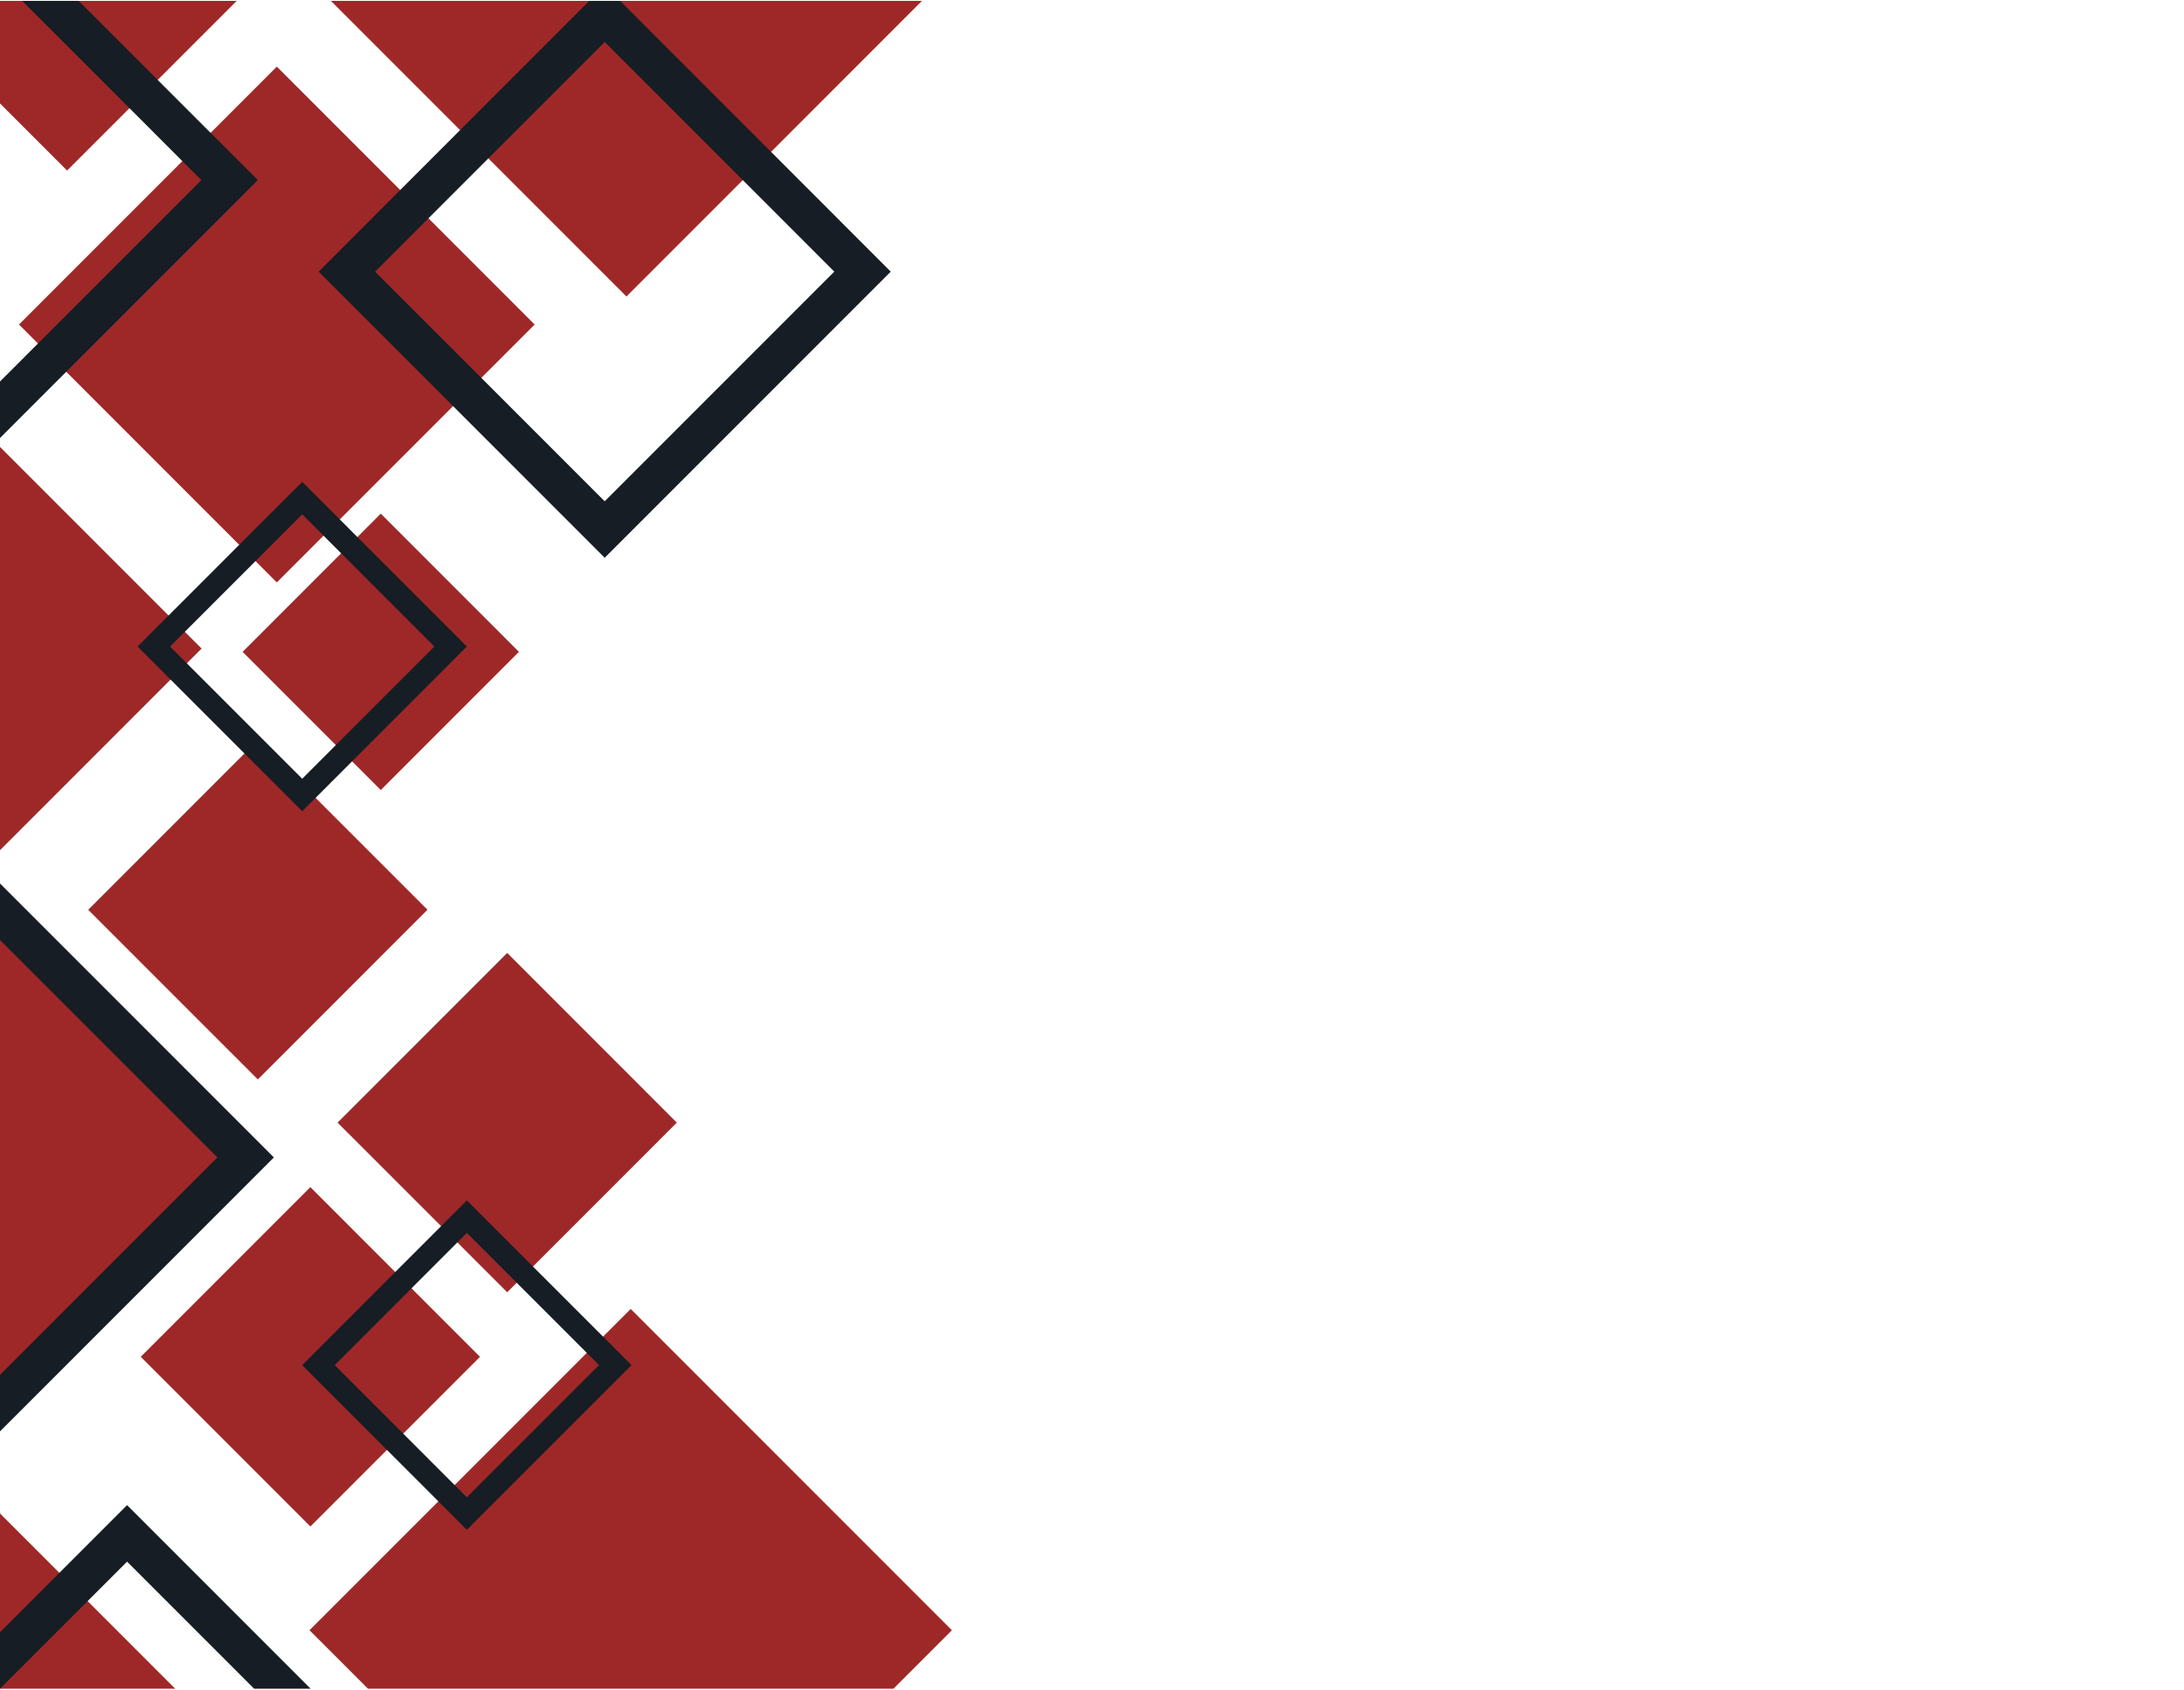 <svg xmlns="http://www.w3.org/2000/svg" xmlns:xlink="http://www.w3.org/1999/xlink" width="993" zoomAndPan="magnify" viewBox="0 0 744.75 576" height="768" preserveAspectRatio="xMidYMid meet" version="1.0"><defs><clipPath id="27ac9dc0b7"><path d="M 105 446 L 324.605 446 L 324.605 575.902 L 105 575.902 Z M 105 446 " clip-rule="nonzero"/></clipPath><clipPath id="3e1bc8d667"><path d="M 0 515 L 60 515 L 60 575.902 L 0 575.902 Z M 0 515 " clip-rule="nonzero"/></clipPath><clipPath id="bbf244c780"><path d="M 112 0.098 L 315 0.098 L 315 102 L 112 102 Z M 112 0.098 " clip-rule="nonzero"/></clipPath><clipPath id="a55c751053"><path d="M 0 0.098 L 81 0.098 L 81 59 L 0 59 Z M 0 0.098 " clip-rule="nonzero"/></clipPath><clipPath id="9d98fe6ea8"><path d="M 0 0.098 L 88 0.098 L 88 150 L 0 150 Z M 0 0.098 " clip-rule="nonzero"/></clipPath><clipPath id="e3bffaa227"><path d="M 143 0.098 L 279 0.098 L 279 68 L 143 68 Z M 143 0.098 " clip-rule="nonzero"/></clipPath><clipPath id="2ba8584884"><path d="M 108 0.098 L 304 0.098 L 304 191 L 108 191 Z M 108 0.098 " clip-rule="nonzero"/></clipPath><clipPath id="de1d1ac0a0"><path d="M 0 513 L 106 513 L 106 575.902 L 0 575.902 Z M 0 513 " clip-rule="nonzero"/></clipPath></defs><path fill="#9e2828" d="M 182.32 110.633 L 94.398 22.711 L 6.477 110.633 L 94.398 198.555 Z M 182.32 110.633 " fill-opacity="1" fill-rule="nonzero"/><path fill="#9e2828" d="M 145.766 310.148 L 87.922 252.305 L 30.078 310.148 L 87.922 367.988 Z M 145.766 310.148 " fill-opacity="1" fill-rule="nonzero"/><path fill="#9e2828" d="M 163.68 462.547 L 105.84 404.703 L 47.996 462.547 L 105.84 520.391 Z M 163.68 462.547 " fill-opacity="1" fill-rule="nonzero"/><g clip-path="url(#27ac9dc0b7)"><path fill="#9e2828" d="M 105.547 555.762 L 125.492 575.703 L 304.66 575.703 L 324.602 555.762 L 215.074 446.238 L 149.492 511.82 Z M 105.547 555.762 " fill-opacity="1" fill-rule="nonzero"/></g><g clip-path="url(#3e1bc8d667)"><path fill="#9e2828" d="M 0 515.957 L 0 575.703 L 59.742 575.703 L 29.875 545.832 L 20.242 536.203 Z M 0 515.957 " fill-opacity="1" fill-rule="nonzero"/></g><path fill="#9e2828" d="M 230.797 382.707 L 172.957 324.863 L 115.113 382.707 L 172.957 440.547 Z M 230.797 382.707 " fill-opacity="1" fill-rule="nonzero"/><path fill="#9e2828" d="M 0 309.918 L 0 485.09 L 87.586 397.5 Z M 0 309.918 " fill-opacity="1" fill-rule="nonzero"/><path fill="#9e2828" d="M 0 152.348 L 0 289.84 L 68.746 221.094 Z M 0 152.348 " fill-opacity="1" fill-rule="nonzero"/><g clip-path="url(#bbf244c780)"><path fill="#9e2828" d="M 112.836 0.297 L 213.613 101.074 L 253.289 61.398 L 262.922 51.77 L 314.391 0.297 Z M 112.836 0.297 " fill-opacity="1" fill-rule="nonzero"/></g><g clip-path="url(#a55c751053)"><path fill="#9e2828" d="M 0 0.297 L 0 35.254 L 22.887 58.141 L 80.73 0.297 Z M 0 0.297 " fill-opacity="1" fill-rule="nonzero"/></g><g clip-path="url(#9d98fe6ea8)"><path fill="#161d24" d="M 68.664 61.402 L 62.188 54.926 L 44.156 36.883 L 7.559 0.297 L 26.816 0.297 L 53.773 27.254 L 71.812 45.285 L 87.926 61.395 L 22.586 126.734 L 0 149.328 L 0 130.062 Z M 68.664 61.402 " fill-opacity="1" fill-rule="nonzero"/></g><g clip-path="url(#e3bffaa227)"><path fill="#9e2828" d="M 158.047 0.297 L 179.504 21.75 L 189.137 31.379 L 211.047 53.293 L 264.043 0.297 L 278.125 0.297 L 211.051 67.371 L 182.09 38.406 L 172.457 28.781 L 143.969 0.297 Z M 158.047 0.297 " fill-opacity="1" fill-rule="nonzero"/></g><path fill="#161d24" d="M 93.391 394.578 L 0 487.973 L 0 468.711 L 74.133 394.578 L 0 320.445 L 0 301.188 Z M 93.391 394.578 " fill-opacity="1" fill-rule="nonzero"/><g clip-path="url(#2ba8584884)"><path fill="#161d24" d="M 136.473 64.785 L 156.895 44.359 L 200.961 0.297 L 211.449 0.297 L 237.746 26.594 L 244.785 33.637 L 262.922 51.77 L 303.754 92.605 L 206.203 190.152 L 108.66 92.609 Z M 164.129 128.82 L 206.203 170.895 L 284.496 92.605 L 253.289 61.398 L 235.148 43.262 L 228.109 36.219 L 206.203 14.312 L 127.91 92.605 Z M 164.129 128.82 " fill-opacity="1" fill-rule="nonzero"/></g><g clip-path="url(#de1d1ac0a0)"><path fill="#161d24" d="M 43.336 513.109 L 105.93 575.703 L 86.668 575.703 L 43.336 532.371 L 29.875 545.832 L 0 575.703 L 0 556.445 Z M 43.336 513.109 " fill-opacity="1" fill-rule="nonzero"/></g><path fill="#161d24" d="M 134.781 433.648 L 150.418 418.012 L 159.195 409.23 L 205.637 455.672 L 215.348 465.379 L 159.195 521.527 L 131.945 494.281 L 103.047 465.379 Z M 137.492 488.734 L 159.195 510.445 L 204.27 465.371 L 176.199 437.301 L 159.203 420.309 L 114.141 465.379 Z M 137.492 488.734 " fill-opacity="1" fill-rule="nonzero"/><path fill="#9e2828" d="M 176.957 222.219 L 129.848 175.105 L 82.738 222.219 L 129.848 269.328 Z M 176.957 222.219 " fill-opacity="1" fill-rule="nonzero"/><path fill="#161d24" d="M 57.484 209.832 L 81.578 185.734 L 103.062 164.262 L 115.879 177.082 L 121.871 183.086 L 159.195 220.41 L 120.066 259.539 L 103.055 276.555 L 46.902 220.402 Z M 63.707 226.133 L 103.051 265.477 L 114.523 254.004 L 148.117 220.414 L 103.055 175.352 L 57.988 220.418 Z M 63.707 226.133 " fill-opacity="1" fill-rule="nonzero"/></svg>